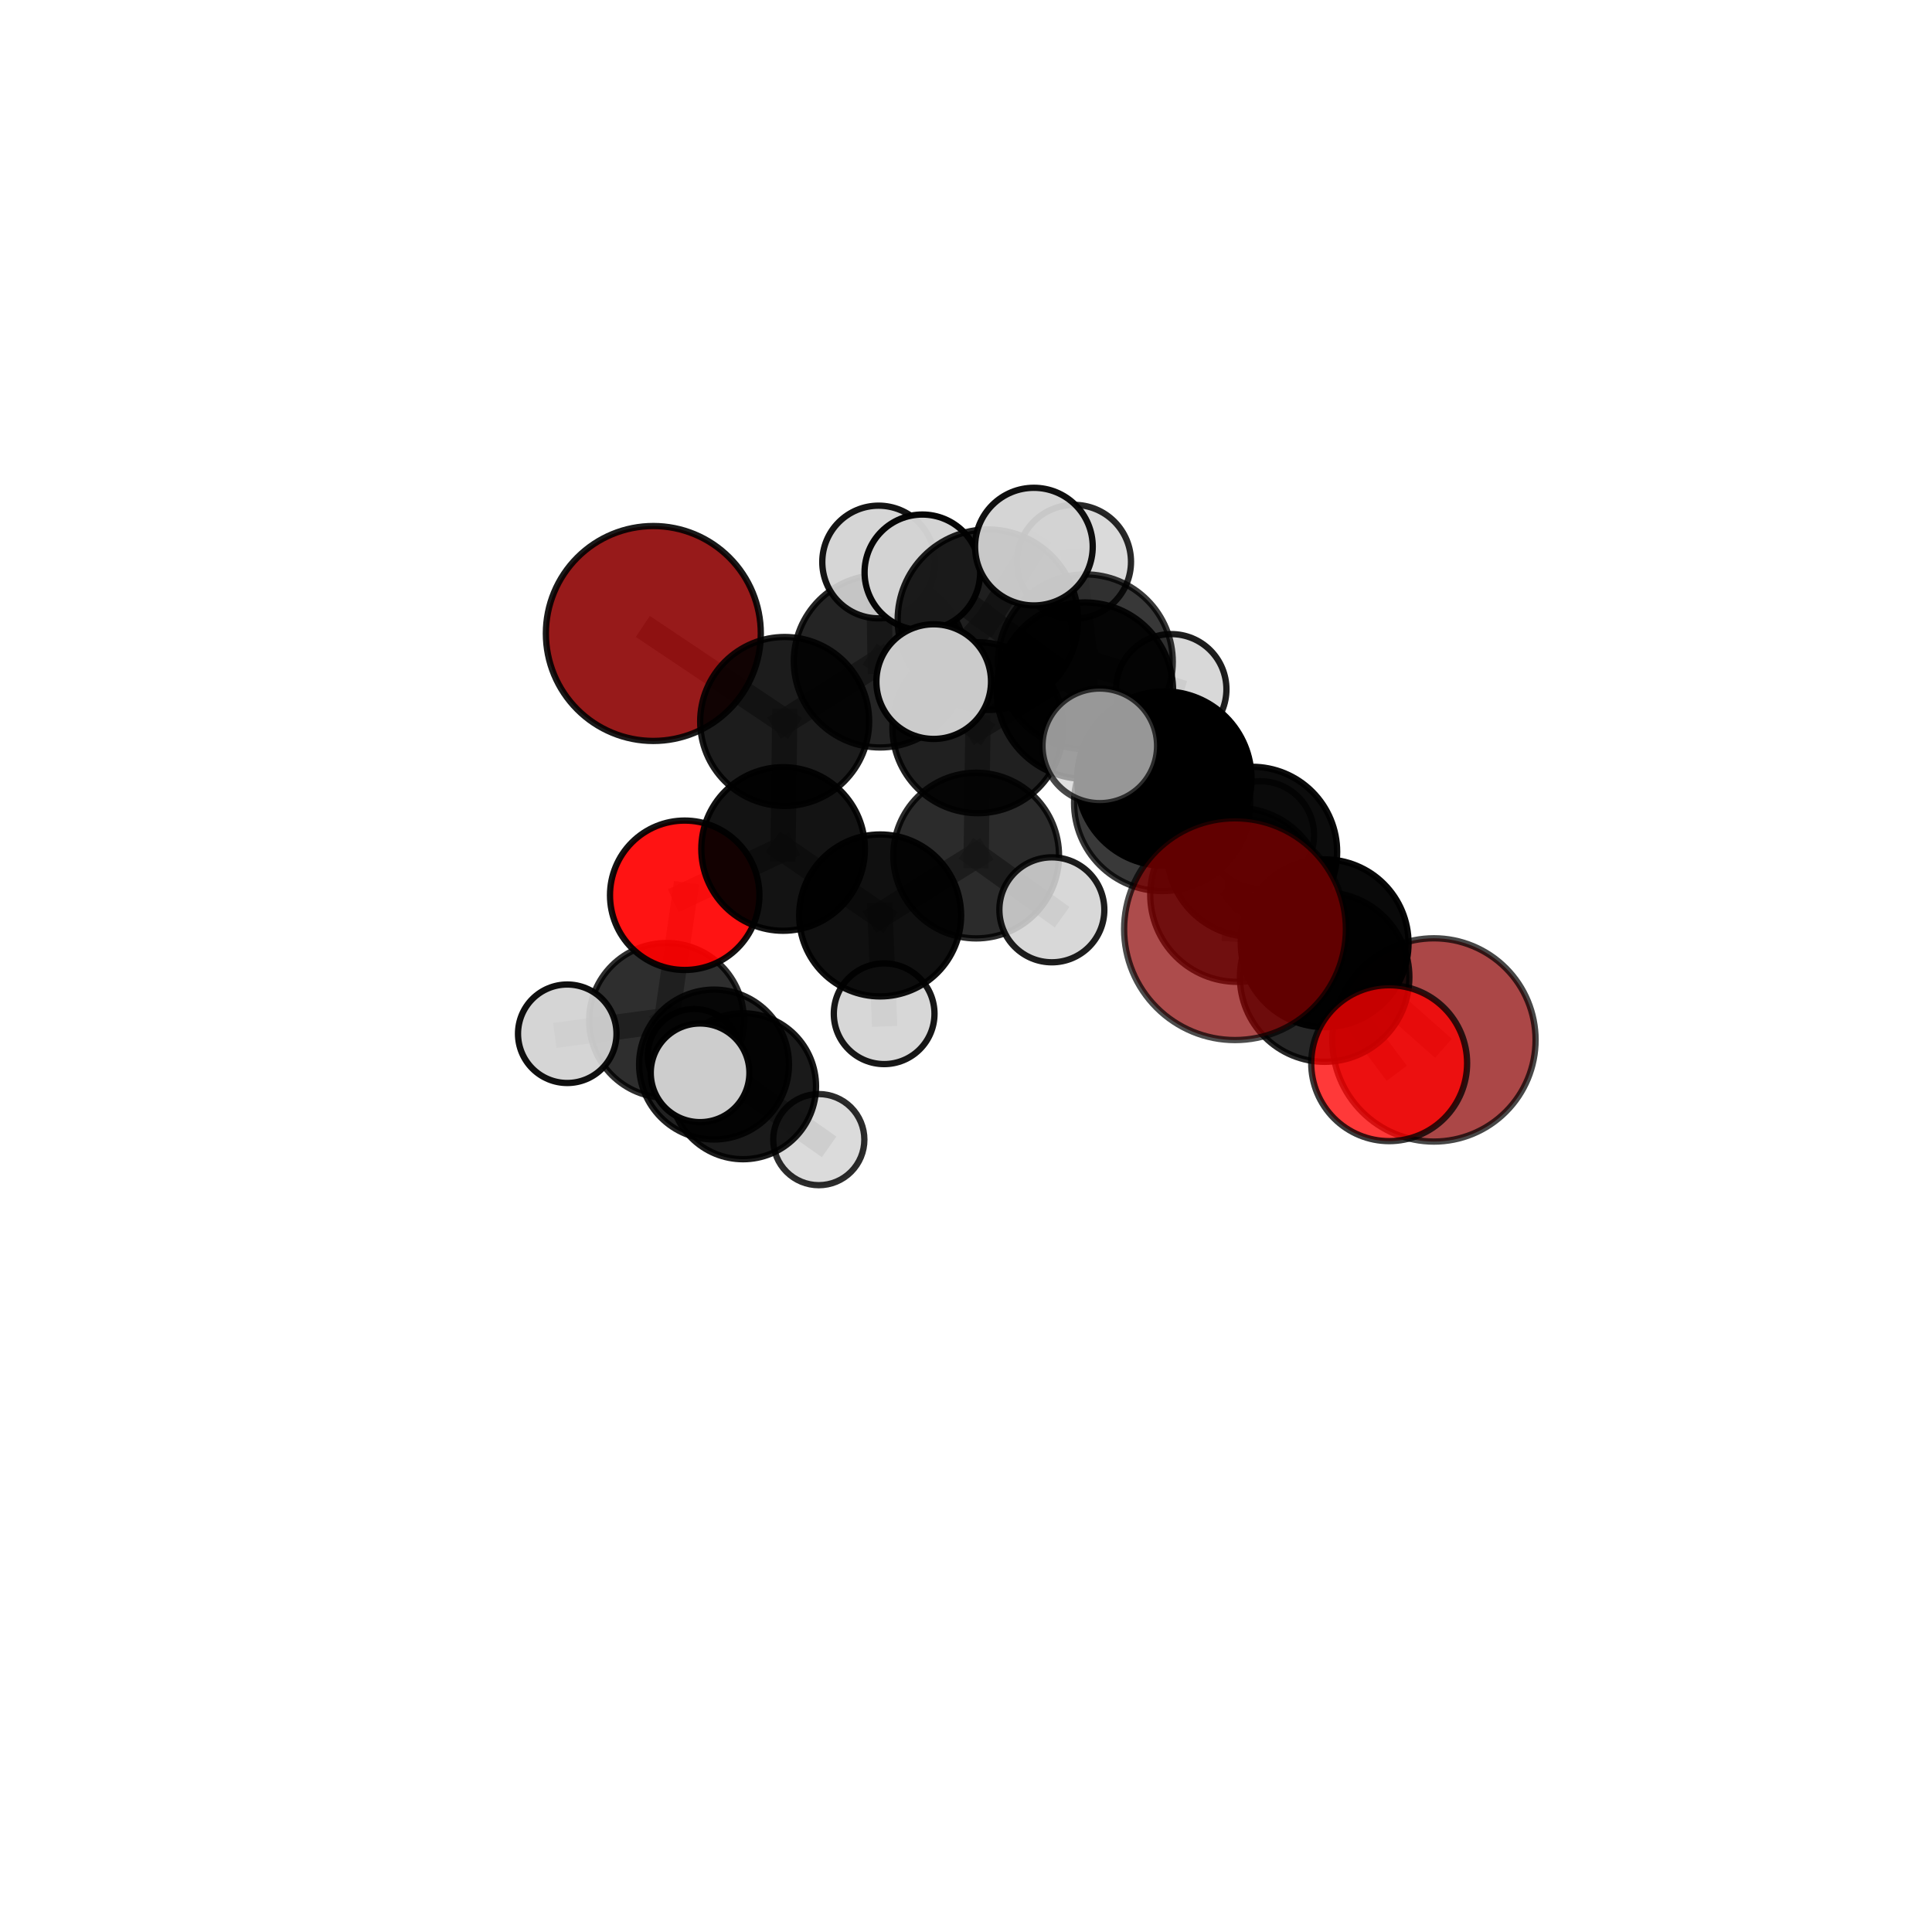 <?xml version="1.0" encoding="utf-8" standalone="no"?>
<!DOCTYPE svg PUBLIC "-//W3C//DTD SVG 1.1//EN"
  "http://www.w3.org/Graphics/SVG/1.1/DTD/svg11.dtd">
<svg xmlns:xlink="http://www.w3.org/1999/xlink" width="153pt" height="153pt" viewBox="0 0 153 153" xmlns="http://www.w3.org/2000/svg" version="1.1">
 <defs>
  <style type="text/css">*{stroke-linejoin: round; stroke-linecap: butt}</style>
 </defs>
 <g id="figure_1">
  <g id="patch_1">
   <path d="M 0 153 
L 153 153 
L 153 0 
L 0 0 
L 0 153 
z
" style="fill: none"/>
  </g>
  <g id="patch_2">
   <path d="M 7.2 145.8 
L 145.8 145.8 
L 145.8 7.2 
L 7.2 7.2 
L 7.2 145.8 
z
" style="fill: none"/>
  </g>
  <g id="axes_1">
   <g id="line2d_1">
    <path d="M 97.803 73.584 
L 97.981 70.864 
" clip-path="url(#p1f105f49c6)" style="fill: none; stroke: #808080; stroke-opacity: 0.743; stroke-width: 2; stroke-linecap: square"/>
   </g>
   <g id="line2d_2">
    <path d="M 97.981 70.864 
L 104.901 77.377 
" clip-path="url(#p1f105f49c6)" style="fill: none; stroke: #808080; stroke-opacity: 0.722; stroke-width: 2; stroke-linecap: square"/>
   </g>
   <g id="line2d_3">
    <path d="M 113.557 82.355 
L 104.902 74.698 
" clip-path="url(#p1f105f49c6)" style="fill: none; stroke: #808080; stroke-opacity: 0.68; stroke-width: 2; stroke-linecap: square"/>
   </g>
   <g id="line2d_4">
    <path d="M 104.902 74.698 
L 104.901 77.377 
" clip-path="url(#p1f105f49c6)" style="fill: none; stroke: #808080; stroke-opacity: 0.703; stroke-width: 2; stroke-linecap: square"/>
   </g>
   <g id="line2d_5">
    <path d="M 51.74 50.167 
L 62.139 57.136 
" clip-path="url(#p1f105f49c6)" style="fill: none; stroke: #808080; stroke-opacity: 0.711; stroke-width: 2; stroke-linecap: square"/>
   </g>
   <g id="line2d_6">
    <path d="M 62.139 57.136 
L 62.015 67.231 
" clip-path="url(#p1f105f49c6)" style="fill: none; stroke: #808080; stroke-opacity: 0.689; stroke-width: 2; stroke-linecap: square"/>
   </g>
   <g id="line2d_7">
    <path d="M 110.012 84.196 
L 104.901 77.377 
" clip-path="url(#p1f105f49c6)" style="fill: none; stroke: #808080; stroke-opacity: 0.701; stroke-width: 2; stroke-linecap: square"/>
   </g>
   <g id="line2d_8">
    <path d="M 54.224 70.899 
L 62.015 67.231 
" clip-path="url(#p1f105f49c6)" style="fill: none; stroke: #808080; stroke-opacity: 0.664; stroke-width: 2; stroke-linecap: square"/>
   </g>
   <g id="line2d_9">
    <path d="M 54.224 70.899 
L 52.786 80.806 
" clip-path="url(#p1f105f49c6)" style="fill: none; stroke: #808080; stroke-opacity: 0.639; stroke-width: 2; stroke-linecap: square"/>
   </g>
   <g id="line2d_10">
    <path d="M 52.786 80.806 
L 56.547 84.305 
" clip-path="url(#p1f105f49c6)" style="fill: none; stroke: #808080; stroke-opacity: 0.61; stroke-width: 2; stroke-linecap: square"/>
   </g>
   <g id="line2d_11">
    <path d="M 52.786 80.806 
L 44.923 81.866 
" clip-path="url(#p1f105f49c6)" style="fill: none; stroke: #808080; stroke-opacity: 0.622; stroke-width: 2; stroke-linecap: square"/>
   </g>
   <g id="line2d_12">
    <path d="M 52.786 80.806 
L 55.441 84.959 
" clip-path="url(#p1f105f49c6)" style="fill: none; stroke: #808080; stroke-opacity: 0.623; stroke-width: 2; stroke-linecap: square"/>
   </g>
   <g id="line2d_13">
    <path d="M 85.912 54.697 
L 92.208 61.658 
" clip-path="url(#p1f105f49c6)" style="fill: none; stroke: #808080; stroke-opacity: 0.744; stroke-width: 2; stroke-linecap: square"/>
   </g>
   <g id="line2d_14">
    <path d="M 85.912 54.697 
L 85.955 52.409 
" clip-path="url(#p1f105f49c6)" style="fill: none; stroke: #808080; stroke-opacity: 0.745; stroke-width: 2; stroke-linecap: square"/>
   </g>
   <g id="line2d_15">
    <path d="M 85.912 54.697 
L 78.236 49.076 
" clip-path="url(#p1f105f49c6)" style="fill: none; stroke: #808080; stroke-opacity: 0.763; stroke-width: 2; stroke-linecap: square"/>
   </g>
   <g id="line2d_16">
    <path d="M 92.208 61.658 
L 99.157 67.458 
" clip-path="url(#p1f105f49c6)" style="fill: none; stroke: #808080; stroke-opacity: 0.725; stroke-width: 2; stroke-linecap: square"/>
   </g>
   <g id="line2d_17">
    <path d="M 92.208 61.658 
L 92.037 63.588 
" clip-path="url(#p1f105f49c6)" style="fill: none; stroke: #808080; stroke-opacity: 0.743; stroke-width: 2; stroke-linecap: square"/>
   </g>
   <g id="line2d_18">
    <path d="M 85.955 52.409 
L 85.059 44.49 
" clip-path="url(#p1f105f49c6)" style="fill: none; stroke: #808080; stroke-opacity: 0.751; stroke-width: 2; stroke-linecap: square"/>
   </g>
   <g id="line2d_19">
    <path d="M 85.955 52.409 
L 92.754 54.586 
" clip-path="url(#p1f105f49c6)" style="fill: none; stroke: #808080; stroke-opacity: 0.734; stroke-width: 2; stroke-linecap: square"/>
   </g>
   <g id="line2d_20">
    <path d="M 78.236 49.076 
L 73.045 45.326 
" clip-path="url(#p1f105f49c6)" style="fill: none; stroke: #808080; stroke-opacity: 0.778; stroke-width: 2; stroke-linecap: square"/>
   </g>
   <g id="line2d_21">
    <path d="M 78.236 49.076 
L 73.942 53.979 
" clip-path="url(#p1f105f49c6)" style="fill: none; stroke: #808080; stroke-opacity: 0.773; stroke-width: 2; stroke-linecap: square"/>
   </g>
   <g id="line2d_22">
    <path d="M 78.236 49.076 
L 81.877 43.288 
" clip-path="url(#p1f105f49c6)" style="fill: none; stroke: #808080; stroke-opacity: 0.788; stroke-width: 2; stroke-linecap: square"/>
   </g>
   <g id="line2d_23">
    <path d="M 99.157 67.458 
L 104.902 74.698 
" clip-path="url(#p1f105f49c6)" style="fill: none; stroke: #808080; stroke-opacity: 0.705; stroke-width: 2; stroke-linecap: square"/>
   </g>
   <g id="line2d_24">
    <path d="M 99.157 67.458 
L 99.8 66.13 
" clip-path="url(#p1f105f49c6)" style="fill: none; stroke: #808080; stroke-opacity: 0.707; stroke-width: 2; stroke-linecap: square"/>
   </g>
   <g id="line2d_25">
    <path d="M 92.037 63.588 
L 97.981 70.864 
" clip-path="url(#p1f105f49c6)" style="fill: none; stroke: #808080; stroke-opacity: 0.742; stroke-width: 2; stroke-linecap: square"/>
   </g>
   <g id="line2d_26">
    <path d="M 92.037 63.588 
L 87.095 59.065 
" clip-path="url(#p1f105f49c6)" style="fill: none; stroke: #808080; stroke-opacity: 0.759; stroke-width: 2; stroke-linecap: square"/>
   </g>
   <g id="line2d_27">
    <path d="M 77.441 57.629 
L 85.955 52.409 
" clip-path="url(#p1f105f49c6)" style="fill: none; stroke: #808080; stroke-opacity: 0.728; stroke-width: 2; stroke-linecap: square"/>
   </g>
   <g id="line2d_28">
    <path d="M 77.441 57.629 
L 69.695 52.363 
" clip-path="url(#p1f105f49c6)" style="fill: none; stroke: #808080; stroke-opacity: 0.722; stroke-width: 2; stroke-linecap: square"/>
   </g>
   <g id="line2d_29">
    <path d="M 77.441 57.629 
L 77.306 67.754 
" clip-path="url(#p1f105f49c6)" style="fill: none; stroke: #808080; stroke-opacity: 0.701; stroke-width: 2; stroke-linecap: square"/>
   </g>
   <g id="line2d_30">
    <path d="M 69.695 52.363 
L 62.139 57.136 
" clip-path="url(#p1f105f49c6)" style="fill: none; stroke: #808080; stroke-opacity: 0.716; stroke-width: 2; stroke-linecap: square"/>
   </g>
   <g id="line2d_31">
    <path d="M 69.695 52.363 
L 69.58 44.507 
" clip-path="url(#p1f105f49c6)" style="fill: none; stroke: #808080; stroke-opacity: 0.738; stroke-width: 2; stroke-linecap: square"/>
   </g>
   <g id="line2d_32">
    <path d="M 77.306 67.754 
L 69.701 72.497 
" clip-path="url(#p1f105f49c6)" style="fill: none; stroke: #808080; stroke-opacity: 0.675; stroke-width: 2; stroke-linecap: square"/>
   </g>
   <g id="line2d_33">
    <path d="M 77.306 67.754 
L 83.299 72.051 
" clip-path="url(#p1f105f49c6)" style="fill: none; stroke: #808080; stroke-opacity: 0.682; stroke-width: 2; stroke-linecap: square"/>
   </g>
   <g id="line2d_34">
    <path d="M 69.701 72.497 
L 62.015 67.231 
" clip-path="url(#p1f105f49c6)" style="fill: none; stroke: #808080; stroke-opacity: 0.668; stroke-width: 2; stroke-linecap: square"/>
   </g>
   <g id="line2d_35">
    <path d="M 69.701 72.497 
L 70.019 80.281 
" clip-path="url(#p1f105f49c6)" style="fill: none; stroke: #808080; stroke-opacity: 0.652; stroke-width: 2; stroke-linecap: square"/>
   </g>
   <g id="line2d_36">
    <path d="M 56.547 84.305 
L 58.845 86.022 
" clip-path="url(#p1f105f49c6)" style="fill: none; stroke: #808080; stroke-opacity: 0.587; stroke-width: 2; stroke-linecap: square"/>
   </g>
   <g id="line2d_37">
    <path d="M 58.845 86.022 
L 54.973 83.577 
" clip-path="url(#p1f105f49c6)" style="fill: none; stroke: #808080; stroke-opacity: 0.575; stroke-width: 2; stroke-linecap: square"/>
   </g>
   <g id="line2d_38">
    <path d="M 58.845 86.022 
L 64.843 90.25 
" clip-path="url(#p1f105f49c6)" style="fill: none; stroke: #808080; stroke-opacity: 0.568; stroke-width: 2; stroke-linecap: square"/>
   </g>
   <g id="Path3DCollection_1">
    <path d="M 54.973 87.252 
C 55.948 87.252 56.882 86.865 57.571 86.176 
C 58.26 85.487 58.648 84.552 58.648 83.577 
C 58.648 82.603 58.26 81.668 57.571 80.979 
C 56.882 80.29 55.948 79.903 54.973 79.903 
C 53.999 79.903 53.064 80.29 52.375 80.979 
C 51.686 81.668 51.299 82.603 51.299 83.577 
C 51.299 84.552 51.686 85.487 52.375 86.176 
C 53.064 86.865 53.999 87.252 54.973 87.252 
z
" clip-path="url(#p1f105f49c6)" style="fill: #d3d3d3; fill-opacity: 0.939; stroke: #000000; stroke-opacity: 0.939; stroke-width: 0.5"/>
    <path d="M 64.843 93.858 
C 65.8 93.858 66.717 93.478 67.394 92.801 
C 68.071 92.125 68.451 91.207 68.451 90.25 
C 68.451 89.293 68.071 88.375 67.394 87.698 
C 66.717 87.022 65.8 86.641 64.843 86.641 
C 63.886 86.641 62.968 87.022 62.291 87.698 
C 61.615 88.375 61.234 89.293 61.234 90.25 
C 61.234 91.207 61.615 92.125 62.291 92.801 
C 62.968 93.478 63.886 93.858 64.843 93.858 
z
" clip-path="url(#p1f105f49c6)" style="fill: #d3d3d3; fill-opacity: 0.828; stroke: #000000; stroke-opacity: 0.828; stroke-width: 0.5"/>
    <path d="M 58.845 91.802 
C 60.377 91.802 61.847 91.193 62.931 90.109 
C 64.015 89.025 64.624 87.555 64.624 86.022 
C 64.624 84.49 64.015 83.02 62.931 81.936 
C 61.847 80.852 60.377 80.243 58.845 80.243 
C 57.312 80.243 55.842 80.852 54.758 81.936 
C 53.674 83.02 53.066 84.49 53.066 86.022 
C 53.066 87.555 53.674 89.025 54.758 90.109 
C 55.842 91.193 57.312 91.802 58.845 91.802 
z
" clip-path="url(#p1f105f49c6)" style="fill-opacity: 0.897; stroke: #000000; stroke-opacity: 0.897; stroke-width: 0.5"/>
    <path d="M 56.547 90.239 
C 58.12 90.239 59.63 89.614 60.743 88.501 
C 61.856 87.388 62.481 85.878 62.481 84.305 
C 62.481 82.731 61.856 81.221 60.743 80.108 
C 59.63 78.995 58.12 78.37 56.547 78.37 
C 54.973 78.37 53.463 78.995 52.35 80.108 
C 51.237 81.221 50.612 82.731 50.612 84.305 
C 50.612 85.878 51.237 87.388 52.35 88.501 
C 53.463 89.614 54.973 90.239 56.547 90.239 
z
" clip-path="url(#p1f105f49c6)" style="fill-opacity: 0.869; stroke: #000000; stroke-opacity: 0.869; stroke-width: 0.5"/>
    <path d="M 52.786 86.934 
C 54.411 86.934 55.97 86.288 57.119 85.139 
C 58.268 83.99 58.913 82.431 58.913 80.806 
C 58.913 79.181 58.268 77.622 57.119 76.473 
C 55.97 75.324 54.411 74.679 52.786 74.679 
C 51.161 74.679 49.602 75.324 48.453 76.473 
C 47.304 77.622 46.658 79.181 46.658 80.806 
C 46.658 82.431 47.304 83.99 48.453 85.139 
C 49.602 86.288 51.161 86.934 52.786 86.934 
z
" clip-path="url(#p1f105f49c6)" style="fill-opacity: 0.818; stroke: #000000; stroke-opacity: 0.818; stroke-width: 0.5"/>
    <path d="M 44.923 85.765 
C 45.957 85.765 46.949 85.355 47.68 84.623 
C 48.412 83.892 48.823 82.9 48.823 81.866 
C 48.823 80.832 48.412 79.84 47.68 79.108 
C 46.949 78.377 45.957 77.966 44.923 77.966 
C 43.889 77.966 42.897 78.377 42.165 79.108 
C 41.434 79.84 41.023 80.832 41.023 81.866 
C 41.023 82.9 41.434 83.892 42.165 84.623 
C 42.897 85.355 43.889 85.765 44.923 85.765 
z
" clip-path="url(#p1f105f49c6)" style="fill: #d3d3d3; fill-opacity: 0.938; stroke: #000000; stroke-opacity: 0.938; stroke-width: 0.5"/>
    <path d="M 54.224 76.815 
C 55.793 76.815 57.298 76.192 58.407 75.082 
C 59.517 73.973 60.14 72.468 60.14 70.899 
C 60.14 69.33 59.517 67.825 58.407 66.715 
C 57.298 65.606 55.793 64.983 54.224 64.983 
C 52.655 64.983 51.15 65.606 50.041 66.715 
C 48.931 67.825 48.308 69.33 48.308 70.899 
C 48.308 72.468 48.931 73.973 50.041 75.082 
C 51.15 76.192 52.655 76.815 54.224 76.815 
z
" clip-path="url(#p1f105f49c6)" style="fill: #ff0000; fill-opacity: 0.922; stroke: #000000; stroke-opacity: 0.922; stroke-width: 0.5"/>
    <path d="M 51.74 58.677 
C 53.997 58.677 56.161 57.781 57.757 56.185 
C 59.353 54.589 60.25 52.424 60.25 50.167 
C 60.25 47.91 59.353 45.746 57.757 44.15 
C 56.161 42.554 53.997 41.657 51.74 41.657 
C 49.483 41.657 47.318 42.554 45.722 44.15 
C 44.126 45.746 43.23 47.91 43.23 50.167 
C 43.23 52.424 44.126 54.589 45.722 56.185 
C 47.318 57.781 49.483 58.677 51.74 58.677 
z
" clip-path="url(#p1f105f49c6)" style="fill: #8b0000; fill-opacity: 0.896; stroke: #000000; stroke-opacity: 0.896; stroke-width: 0.5"/>
    <path d="M 62.015 73.709 
C 63.733 73.709 65.381 73.026 66.596 71.811 
C 67.81 70.597 68.493 68.949 68.493 67.231 
C 68.493 65.513 67.81 63.866 66.596 62.651 
C 65.381 61.436 63.733 60.754 62.015 60.754 
C 60.298 60.754 58.65 61.436 57.435 62.651 
C 56.22 63.866 55.538 65.513 55.538 67.231 
C 55.538 68.949 56.22 70.597 57.435 71.811 
C 58.65 73.026 60.298 73.709 62.015 73.709 
z
" clip-path="url(#p1f105f49c6)" style="fill-opacity: 0.925; stroke: #000000; stroke-opacity: 0.925; stroke-width: 0.5"/>
    <path d="M 55.441 88.865 
C 56.477 88.865 57.471 88.454 58.204 87.721 
C 58.936 86.989 59.348 85.995 59.348 84.959 
C 59.348 83.923 58.936 82.929 58.204 82.197 
C 57.471 81.464 56.477 81.052 55.441 81.052 
C 54.405 81.052 53.411 81.464 52.679 82.197 
C 51.946 82.929 51.535 83.923 51.535 84.959 
C 51.535 85.995 51.946 86.989 52.679 87.721 
C 53.411 88.454 54.405 88.865 55.441 88.865 
z
" clip-path="url(#p1f105f49c6)" style="fill: #d3d3d3; fill-opacity: 0.97; stroke: #000000; stroke-opacity: 0.97; stroke-width: 0.5"/>
    <path d="M 62.139 63.826 
C 63.913 63.826 65.615 63.121 66.87 61.866 
C 68.124 60.612 68.829 58.91 68.829 57.136 
C 68.829 55.361 68.124 53.66 66.87 52.405 
C 65.615 51.15 63.913 50.445 62.139 50.445 
C 60.365 50.445 58.663 51.15 57.409 52.405 
C 56.154 53.66 55.449 55.361 55.449 57.136 
C 55.449 58.91 56.154 60.612 57.409 61.866 
C 58.663 63.121 60.365 63.826 62.139 63.826 
z
" clip-path="url(#p1f105f49c6)" style="fill-opacity: 0.889; stroke: #000000; stroke-opacity: 0.889; stroke-width: 0.5"/>
    <path d="M 70.019 84.268 
C 71.076 84.268 72.09 83.848 72.837 83.1 
C 73.585 82.353 74.005 81.339 74.005 80.281 
C 74.005 79.224 73.585 78.21 72.837 77.463 
C 72.09 76.715 71.076 76.295 70.019 76.295 
C 68.962 76.295 67.948 76.715 67.2 77.463 
C 66.452 78.21 66.032 79.224 66.032 80.281 
C 66.032 81.339 66.452 82.353 67.2 83.1 
C 67.948 83.848 68.962 84.268 70.019 84.268 
z
" clip-path="url(#p1f105f49c6)" style="fill: #d3d3d3; fill-opacity: 0.908; stroke: #000000; stroke-opacity: 0.908; stroke-width: 0.5"/>
    <path d="M 69.701 78.909 
C 71.401 78.909 73.033 78.233 74.235 77.031 
C 75.438 75.828 76.113 74.197 76.113 72.497 
C 76.113 70.796 75.438 69.165 74.235 67.963 
C 73.033 66.76 71.401 66.084 69.701 66.084 
C 68 66.084 66.369 66.76 65.167 67.963 
C 63.964 69.165 63.289 70.796 63.289 72.497 
C 63.289 74.197 63.964 75.828 65.167 77.031 
C 66.369 78.233 68 78.909 69.701 78.909 
z
" clip-path="url(#p1f105f49c6)" style="fill-opacity: 0.936; stroke: #000000; stroke-opacity: 0.936; stroke-width: 0.5"/>
    <path d="M 69.695 59.194 
C 71.507 59.194 73.245 58.474 74.526 57.193 
C 75.807 55.912 76.526 54.175 76.526 52.363 
C 76.526 50.551 75.807 48.814 74.526 47.533 
C 73.245 46.252 71.507 45.532 69.695 45.532 
C 67.884 45.532 66.146 46.252 64.865 47.533 
C 63.584 48.814 62.864 50.551 62.864 52.363 
C 62.864 54.175 63.584 55.912 64.865 57.193 
C 66.146 58.474 67.884 59.194 69.695 59.194 
z
" clip-path="url(#p1f105f49c6)" style="fill-opacity: 0.857; stroke: #000000; stroke-opacity: 0.857; stroke-width: 0.5"/>
    <path d="M 69.58 48.968 
C 70.763 48.968 71.898 48.498 72.735 47.661 
C 73.571 46.825 74.041 45.69 74.041 44.507 
C 74.041 43.323 73.571 42.189 72.735 41.352 
C 71.898 40.515 70.763 40.045 69.58 40.045 
C 68.397 40.045 67.262 40.515 66.425 41.352 
C 65.589 42.189 65.119 43.323 65.119 44.507 
C 65.119 45.69 65.589 46.825 66.425 47.661 
C 67.262 48.498 68.397 48.968 69.58 48.968 
z
" clip-path="url(#p1f105f49c6)" style="fill: #d3d3d3; fill-opacity: 0.919; stroke: #000000; stroke-opacity: 0.919; stroke-width: 0.5"/>
    <path d="M 77.306 74.315 
C 79.046 74.315 80.715 73.624 81.946 72.393 
C 83.176 71.163 83.867 69.494 83.867 67.754 
C 83.867 66.014 83.176 64.345 81.946 63.115 
C 80.715 61.884 79.046 61.193 77.306 61.193 
C 75.566 61.193 73.897 61.884 72.667 63.115 
C 71.437 64.345 70.745 66.014 70.745 67.754 
C 70.745 69.494 71.437 71.163 72.667 72.393 
C 73.897 73.624 75.566 74.315 77.306 74.315 
z
" clip-path="url(#p1f105f49c6)" style="fill-opacity: 0.83; stroke: #000000; stroke-opacity: 0.83; stroke-width: 0.5"/>
    <path d="M 77.441 64.398 
C 79.236 64.398 80.958 63.684 82.228 62.415 
C 83.497 61.146 84.21 59.424 84.21 57.629 
C 84.21 55.833 83.497 54.111 82.228 52.842 
C 80.958 51.573 79.236 50.859 77.441 50.859 
C 75.646 50.859 73.924 51.573 72.654 52.842 
C 71.385 54.111 70.672 55.833 70.672 57.629 
C 70.672 59.424 71.385 61.146 72.654 62.415 
C 73.924 63.684 75.646 64.398 77.441 64.398 
z
" clip-path="url(#p1f105f49c6)" style="fill-opacity: 0.872; stroke: #000000; stroke-opacity: 0.872; stroke-width: 0.5"/>
    <path d="M 92.754 58.956 
C 93.913 58.956 95.025 58.496 95.844 57.676 
C 96.664 56.856 97.124 55.745 97.124 54.586 
C 97.124 53.427 96.664 52.315 95.844 51.495 
C 95.025 50.676 93.913 50.215 92.754 50.215 
C 91.595 50.215 90.483 50.676 89.664 51.495 
C 88.844 52.315 88.384 53.427 88.384 54.586 
C 88.384 55.745 88.844 56.856 89.664 57.676 
C 90.483 58.496 91.595 58.956 92.754 58.956 
z
" clip-path="url(#p1f105f49c6)" style="fill: #d3d3d3; fill-opacity: 0.881; stroke: #000000; stroke-opacity: 0.881; stroke-width: 0.5"/>
    <path d="M 83.299 76.207 
C 84.402 76.207 85.459 75.769 86.238 74.99 
C 87.017 74.21 87.455 73.153 87.455 72.051 
C 87.455 70.949 87.017 69.892 86.238 69.112 
C 85.459 68.333 84.402 67.895 83.299 67.895 
C 82.197 67.895 81.14 68.333 80.361 69.112 
C 79.581 69.892 79.143 70.949 79.143 72.051 
C 79.143 73.153 79.581 74.21 80.361 74.99 
C 81.14 75.769 82.197 76.207 83.299 76.207 
z
" clip-path="url(#p1f105f49c6)" style="fill: #d3d3d3; fill-opacity: 0.885; stroke: #000000; stroke-opacity: 0.885; stroke-width: 0.5"/>
    <path d="M 85.059 48.999 
C 86.254 48.999 87.401 48.524 88.247 47.678 
C 89.092 46.833 89.567 45.686 89.567 44.49 
C 89.567 43.294 89.092 42.147 88.247 41.302 
C 87.401 40.456 86.254 39.981 85.059 39.981 
C 83.863 39.981 82.716 40.456 81.871 41.302 
C 81.025 42.147 80.55 43.294 80.55 44.49 
C 80.55 45.686 81.025 46.833 81.871 47.678 
C 82.716 48.524 83.863 48.999 85.059 48.999 
z
" clip-path="url(#p1f105f49c6)" style="fill: #d3d3d3; fill-opacity: 0.842; stroke: #000000; stroke-opacity: 0.842; stroke-width: 0.5"/>
    <path d="M 85.955 59.329 
C 87.79 59.329 89.55 58.6 90.848 57.302 
C 92.146 56.005 92.875 54.244 92.875 52.409 
C 92.875 50.573 92.146 48.813 90.848 47.515 
C 89.55 46.217 87.79 45.488 85.955 45.488 
C 84.119 45.488 82.359 46.217 81.061 47.515 
C 79.763 48.813 79.034 50.573 79.034 52.409 
C 79.034 54.244 79.763 56.005 81.061 57.302 
C 82.359 58.6 84.119 59.329 85.955 59.329 
z
" clip-path="url(#p1f105f49c6)" style="fill-opacity: 0.779; stroke: #000000; stroke-opacity: 0.779; stroke-width: 0.5"/>
    <path d="M 99.8 70.393 
C 100.931 70.393 102.015 69.944 102.815 69.144 
C 103.614 68.345 104.064 67.26 104.064 66.13 
C 104.064 64.999 103.614 63.915 102.815 63.115 
C 102.015 62.316 100.931 61.866 99.8 61.866 
C 98.67 61.866 97.585 62.316 96.786 63.115 
C 95.986 63.915 95.537 64.999 95.537 66.13 
C 95.537 67.26 95.986 68.345 96.786 69.144 
C 97.585 69.944 98.67 70.393 99.8 70.393 
z
" clip-path="url(#p1f105f49c6)" style="fill: #d3d3d3; fill-opacity: 0.747; stroke: #000000; stroke-opacity: 0.747; stroke-width: 0.5"/>
    <path d="M 113.557 90.404 
C 115.691 90.404 117.739 89.556 119.248 88.046 
C 120.758 86.537 121.606 84.49 121.606 82.355 
C 121.606 80.221 120.758 78.173 119.248 76.664 
C 117.739 75.154 115.691 74.306 113.557 74.306 
C 111.422 74.306 109.375 75.154 107.866 76.664 
C 106.356 78.173 105.508 80.221 105.508 82.355 
C 105.508 84.49 106.356 86.537 107.866 88.046 
C 109.375 89.556 111.422 90.404 113.557 90.404 
z
" clip-path="url(#p1f105f49c6)" style="fill: #8b0000; fill-opacity: 0.721; stroke: #000000; stroke-opacity: 0.721; stroke-width: 0.5"/>
    <path d="M 99.157 74.193 
C 100.943 74.193 102.657 73.483 103.919 72.22 
C 105.182 70.957 105.892 69.244 105.892 67.458 
C 105.892 65.672 105.182 63.958 103.919 62.695 
C 102.657 61.432 100.943 60.723 99.157 60.723 
C 97.371 60.723 95.658 61.432 94.395 62.695 
C 93.132 63.958 92.422 65.672 92.422 67.458 
C 92.422 69.244 93.132 70.957 94.395 72.22 
C 95.658 73.483 97.371 74.193 99.157 74.193 
z
" clip-path="url(#p1f105f49c6)" style="fill-opacity: 0.953; stroke: #000000; stroke-opacity: 0.953; stroke-width: 0.5"/>
    <path d="M 85.912 61.684 
C 87.765 61.684 89.543 60.948 90.853 59.638 
C 92.163 58.327 92.9 56.55 92.9 54.697 
C 92.9 52.843 92.163 51.066 90.853 49.755 
C 89.543 48.445 87.765 47.709 85.912 47.709 
C 84.059 47.709 82.281 48.445 80.971 49.755 
C 79.66 51.066 78.924 52.843 78.924 54.697 
C 78.924 56.55 79.66 58.327 80.971 59.638 
C 82.281 60.948 84.059 61.684 85.912 61.684 
z
" clip-path="url(#p1f105f49c6)" style="fill-opacity: 0.91; stroke: #000000; stroke-opacity: 0.91; stroke-width: 0.5"/>
    <path d="M 73.045 49.903 
C 74.259 49.903 75.423 49.421 76.282 48.562 
C 77.14 47.704 77.622 46.539 77.622 45.326 
C 77.622 44.112 77.14 42.947 76.282 42.089 
C 75.423 41.231 74.259 40.748 73.045 40.748 
C 71.831 40.748 70.667 41.231 69.809 42.089 
C 68.95 42.947 68.468 44.112 68.468 45.326 
C 68.468 46.539 68.95 47.704 69.809 48.562 
C 70.667 49.421 71.831 49.903 73.045 49.903 
z
" clip-path="url(#p1f105f49c6)" style="fill: #d3d3d3; fill-opacity: 0.974; stroke: #000000; stroke-opacity: 0.974; stroke-width: 0.5"/>
    <path d="M 104.902 81.341 
C 106.664 81.341 108.353 80.641 109.599 79.395 
C 110.845 78.15 111.545 76.46 111.545 74.698 
C 111.545 72.937 110.845 71.247 109.599 70.001 
C 108.353 68.755 106.664 68.055 104.902 68.055 
C 103.14 68.055 101.45 68.755 100.205 70.001 
C 98.959 71.247 98.259 72.937 98.259 74.698 
C 98.259 76.46 98.959 78.15 100.205 79.395 
C 101.45 80.641 103.14 81.341 104.902 81.341 
z
" clip-path="url(#p1f105f49c6)" style="fill-opacity: 0.962; stroke: #000000; stroke-opacity: 0.962; stroke-width: 0.5"/>
    <path d="M 92.208 68.562 
C 94.039 68.562 95.795 67.834 97.089 66.54 
C 98.384 65.245 99.111 63.489 99.111 61.658 
C 99.111 59.827 98.384 58.071 97.089 56.777 
C 95.795 55.482 94.039 54.755 92.208 54.755 
C 90.377 54.755 88.621 55.482 87.326 56.777 
C 86.032 58.071 85.304 59.827 85.304 61.658 
C 85.304 63.489 86.032 65.245 87.326 66.54 
C 88.621 67.834 90.377 68.562 92.208 68.562 
z
" clip-path="url(#p1f105f49c6)" style="stroke: #000000; stroke-width: 0.5"/>
    <path d="M 78.236 56.223 
C 80.132 56.223 81.95 55.47 83.29 54.13 
C 84.63 52.79 85.384 50.971 85.384 49.076 
C 85.384 47.181 84.63 45.362 83.29 44.022 
C 81.95 42.682 80.132 41.929 78.236 41.929 
C 76.341 41.929 74.523 42.682 73.182 44.022 
C 71.842 45.362 71.089 47.181 71.089 49.076 
C 71.089 50.971 71.842 52.79 73.182 54.13 
C 74.523 55.47 76.341 56.223 78.236 56.223 
z
" clip-path="url(#p1f105f49c6)" style="fill-opacity: 0.878; stroke: #000000; stroke-opacity: 0.878; stroke-width: 0.5"/>
    <path d="M 81.877 47.947 
C 83.113 47.947 84.298 47.456 85.171 46.582 
C 86.045 45.709 86.536 44.524 86.536 43.288 
C 86.536 42.053 86.045 40.868 85.171 39.994 
C 84.298 39.121 83.113 38.63 81.877 38.63 
C 80.642 38.63 79.457 39.121 78.583 39.994 
C 77.71 40.868 77.219 42.053 77.219 43.288 
C 77.219 44.524 77.71 45.709 78.583 46.582 
C 79.457 47.456 80.642 47.947 81.877 47.947 
z
" clip-path="url(#p1f105f49c6)" style="fill: #d3d3d3; fill-opacity: 0.938; stroke: #000000; stroke-opacity: 0.938; stroke-width: 0.5"/>
    <path d="M 73.942 58.518 
C 75.146 58.518 76.301 58.04 77.152 57.189 
C 78.003 56.337 78.481 55.183 78.481 53.979 
C 78.481 52.775 78.003 51.62 77.152 50.769 
C 76.301 49.918 75.146 49.439 73.942 49.439 
C 72.738 49.439 71.583 49.918 70.732 50.769 
C 69.881 51.62 69.403 52.775 69.403 53.979 
C 69.403 55.183 69.881 56.337 70.732 57.189 
C 71.583 58.04 72.738 58.518 73.942 58.518 
z
" clip-path="url(#p1f105f49c6)" style="fill: #d3d3d3; fill-opacity: 0.962; stroke: #000000; stroke-opacity: 0.962; stroke-width: 0.5"/>
    <path d="M 104.901 84.087 
C 106.681 84.087 108.388 83.38 109.646 82.122 
C 110.904 80.863 111.611 79.157 111.611 77.377 
C 111.611 75.597 110.904 73.891 109.646 72.632 
C 108.388 71.374 106.681 70.667 104.901 70.667 
C 103.122 70.667 101.415 71.374 100.157 72.632 
C 98.898 73.891 98.191 75.597 98.191 77.377 
C 98.191 79.157 98.898 80.863 100.157 82.122 
C 101.415 83.38 103.122 84.087 104.901 84.087 
z
" clip-path="url(#p1f105f49c6)" style="fill-opacity: 0.847; stroke: #000000; stroke-opacity: 0.847; stroke-width: 0.5"/>
    <path d="M 92.037 70.565 
C 93.887 70.565 95.662 69.83 96.97 68.521 
C 98.279 67.213 99.014 65.438 99.014 63.588 
C 99.014 61.737 98.279 59.962 96.97 58.654 
C 95.662 57.346 93.887 56.61 92.037 56.61 
C 90.186 56.61 88.411 57.346 87.103 58.654 
C 85.794 59.962 85.059 61.737 85.059 63.588 
C 85.059 65.438 85.794 67.213 87.103 68.521 
C 88.411 69.83 90.186 70.565 92.037 70.565 
z
" clip-path="url(#p1f105f49c6)" style="fill-opacity: 0.776; stroke: #000000; stroke-opacity: 0.776; stroke-width: 0.5"/>
    <path d="M 110.012 90.368 
C 111.649 90.368 113.22 89.718 114.377 88.561 
C 115.535 87.403 116.185 85.833 116.185 84.196 
C 116.185 82.559 115.535 80.989 114.377 79.831 
C 113.22 78.674 111.649 78.023 110.012 78.023 
C 108.376 78.023 106.805 78.674 105.648 79.831 
C 104.49 80.989 103.84 82.559 103.84 84.196 
C 103.84 85.833 104.49 87.403 105.648 88.561 
C 106.805 89.718 108.376 90.368 110.012 90.368 
z
" clip-path="url(#p1f105f49c6)" style="fill: #ff0000; fill-opacity: 0.777; stroke: #000000; stroke-opacity: 0.777; stroke-width: 0.5"/>
    <path d="M 97.981 77.754 
C 99.809 77.754 101.561 77.028 102.854 75.736 
C 104.146 74.444 104.872 72.691 104.872 70.864 
C 104.872 69.036 104.146 67.283 102.854 65.991 
C 101.561 64.699 99.809 63.973 97.981 63.973 
C 96.154 63.973 94.401 64.699 93.109 65.991 
C 91.817 67.283 91.091 69.036 91.091 70.864 
C 91.091 72.691 91.817 74.444 93.109 75.736 
C 94.401 77.028 96.154 77.754 97.981 77.754 
z
" clip-path="url(#p1f105f49c6)" style="fill-opacity: 0.799; stroke: #000000; stroke-opacity: 0.799; stroke-width: 0.5"/>
    <path d="M 87.095 63.603 
C 88.299 63.603 89.453 63.125 90.304 62.274 
C 91.155 61.423 91.633 60.268 91.633 59.065 
C 91.633 57.862 91.155 56.707 90.304 55.857 
C 89.453 55.006 88.299 54.528 87.095 54.528 
C 85.892 54.528 84.738 55.006 83.887 55.857 
C 83.036 56.707 82.558 57.862 82.558 59.065 
C 82.558 60.268 83.036 61.423 83.887 62.274 
C 84.738 63.125 85.892 63.603 87.095 63.603 
z
" clip-path="url(#p1f105f49c6)" style="fill: #d3d3d3; fill-opacity: 0.717; stroke: #000000; stroke-opacity: 0.717; stroke-width: 0.5"/>
    <path d="M 97.803 82.365 
C 100.132 82.365 102.366 81.44 104.013 79.793 
C 105.659 78.146 106.585 75.913 106.585 73.584 
C 106.585 71.255 105.659 69.021 104.013 67.374 
C 102.366 65.728 100.132 64.802 97.803 64.802 
C 95.474 64.802 93.241 65.728 91.594 67.374 
C 89.947 69.021 89.022 71.255 89.022 73.584 
C 89.022 75.913 89.947 78.146 91.594 79.793 
C 93.241 81.44 95.474 82.365 97.803 82.365 
z
" clip-path="url(#p1f105f49c6)" style="fill: #8b0000; fill-opacity: 0.7; stroke: #000000; stroke-opacity: 0.7; stroke-width: 0.5"/>
   </g>
  </g>
 </g>
 <defs>
  <clipPath id="p1f105f49c6">
   <rect x="7.2" y="7.2" width="138.6" height="138.6"/>
  </clipPath>
 </defs>
</svg>
